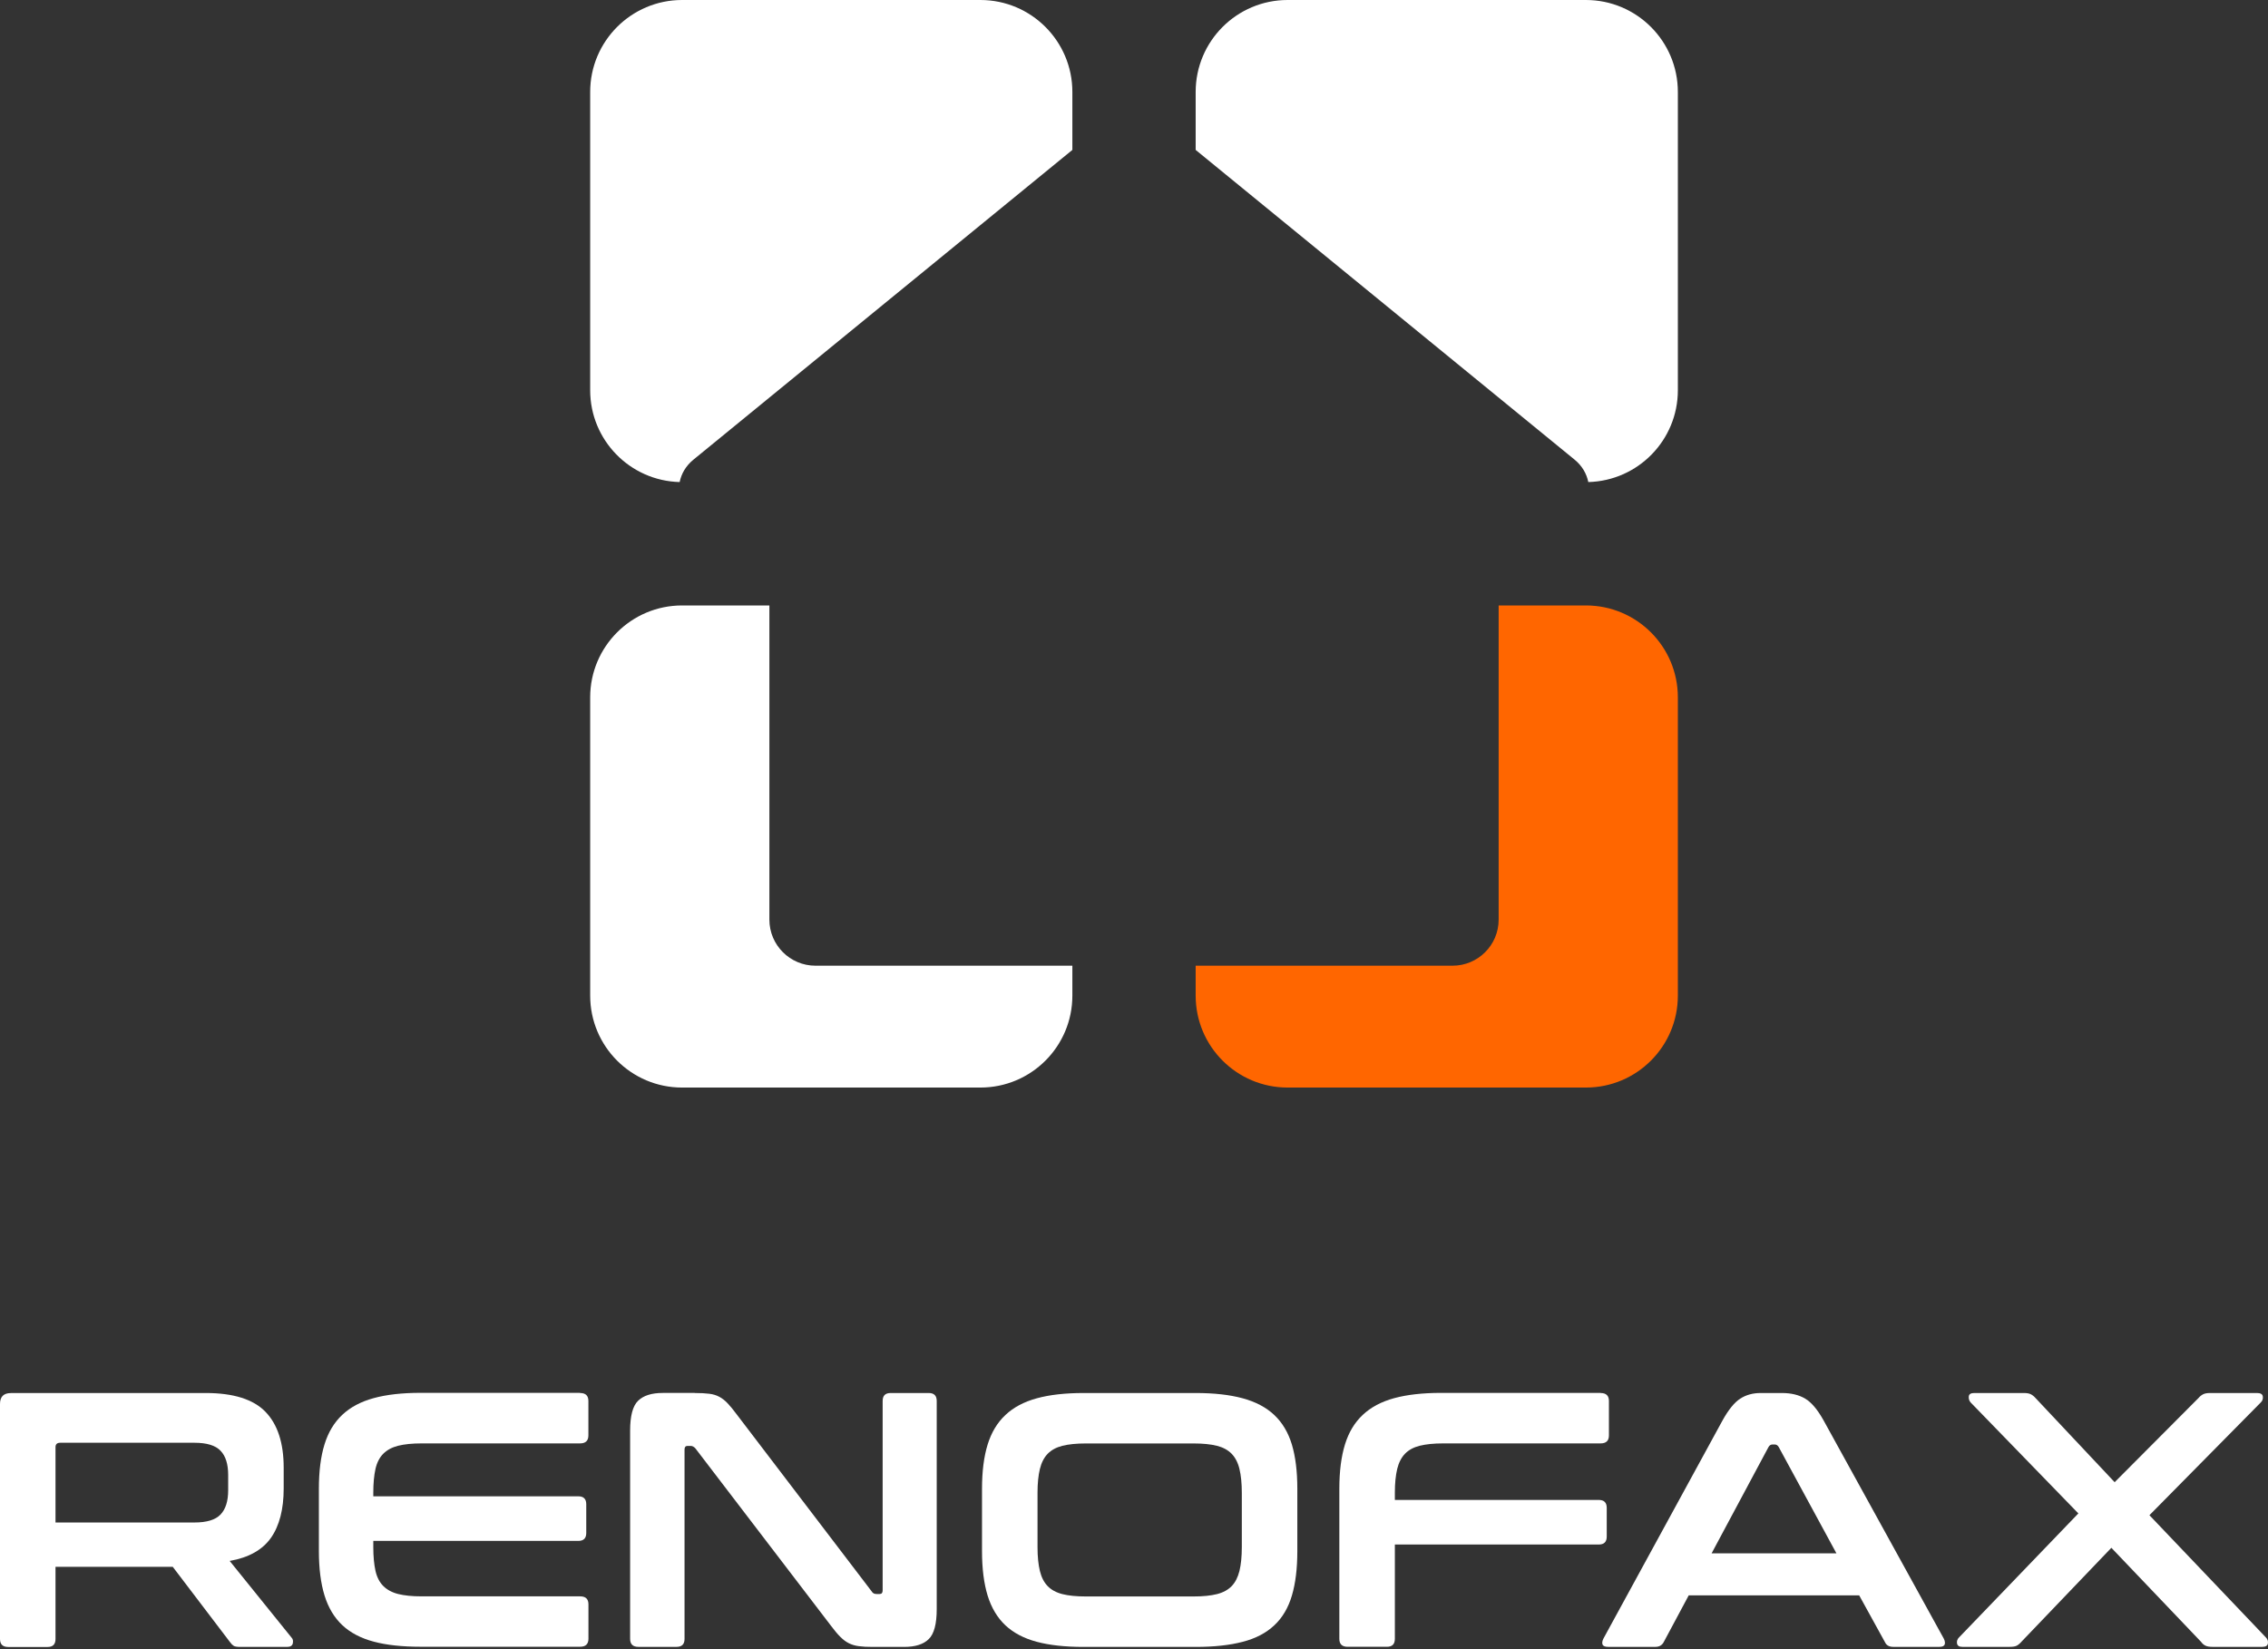 <svg width="132" height="96" viewBox="0 0 132 96" fill="none" xmlns="http://www.w3.org/2000/svg">
<rect x="0" y="0" width="132" height="96" fill="#333333" stroke="none"/>
<path d="M11.971 81.089C13.588 81.089 14.75 81.456 15.455 82.188C16.16 82.919 16.511 84.002 16.511 85.439V86.641C16.511 87.851 16.264 88.81 15.773 89.515C15.278 90.219 14.476 90.671 13.367 90.864L16.979 95.341C17.049 95.411 17.069 95.518 17.042 95.659C17.012 95.799 16.902 95.869 16.705 95.869H13.982C13.798 95.869 13.671 95.849 13.601 95.806C13.531 95.762 13.461 95.692 13.391 95.595L10.053 91.205H3.231V95.408C3.231 95.719 3.077 95.873 2.766 95.873H0.484C0.16 95.873 0 95.719 0 95.408V81.727C0 81.306 0.21 81.092 0.635 81.092H11.971V81.089ZM3.231 88.626H11.316C12.034 88.626 12.542 88.472 12.836 88.162C13.133 87.851 13.28 87.38 13.28 86.748V85.863C13.28 85.228 13.133 84.757 12.836 84.45C12.542 84.139 12.034 83.985 11.316 83.985H3.505C3.321 83.985 3.231 84.069 3.231 84.239V88.626Z" fill="white"/>
<path d="M33.761 81.089C34.085 81.089 34.245 81.242 34.245 81.553V83.558C34.245 83.868 34.081 84.022 33.761 84.022H24.536C23.988 84.022 23.534 84.069 23.173 84.159C22.816 84.249 22.525 84.406 22.308 84.623C22.09 84.841 21.937 85.138 21.853 85.509C21.77 85.883 21.726 86.344 21.726 86.892V87.102H33.657C33.968 87.102 34.121 87.256 34.121 87.567V89.234C34.121 89.545 33.968 89.698 33.657 89.698H21.726V90.056C21.726 90.604 21.77 91.065 21.853 91.439C21.937 91.813 22.09 92.107 22.308 92.324C22.525 92.541 22.816 92.699 23.173 92.789C23.53 92.879 23.985 92.926 24.536 92.926H33.764C34.088 92.926 34.248 93.079 34.248 93.39V95.395C34.248 95.705 34.085 95.859 33.764 95.859H24.473C23.404 95.859 22.495 95.762 21.75 95.562C21.005 95.365 20.393 95.044 19.922 94.603C19.451 94.159 19.107 93.584 18.887 92.872C18.669 92.161 18.559 91.299 18.559 90.286V86.655C18.559 85.642 18.669 84.784 18.887 84.079C19.104 83.374 19.448 82.803 19.922 82.358C20.393 81.914 21.001 81.59 21.75 81.386C22.495 81.182 23.404 81.079 24.473 81.079H33.761V81.089Z" fill="white"/>
<path d="M40.432 81.089C40.77 81.089 41.05 81.102 41.278 81.132C41.502 81.159 41.699 81.219 41.869 81.312C42.039 81.403 42.2 81.53 42.353 81.693C42.507 81.857 42.684 82.071 42.881 82.338L50.736 92.642C50.793 92.742 50.883 92.789 51.01 92.789H51.2C51.314 92.789 51.371 92.719 51.371 92.578V81.553C51.371 81.242 51.524 81.089 51.835 81.089H54.053C54.364 81.089 54.518 81.242 54.518 81.553V93.674C54.518 94.533 54.364 95.114 54.053 95.415C53.743 95.719 53.265 95.869 52.617 95.869H50.799C50.475 95.869 50.205 95.856 49.988 95.826C49.77 95.799 49.577 95.742 49.406 95.655C49.236 95.572 49.072 95.448 48.908 95.284C48.745 95.124 48.561 94.9 48.35 94.62L40.476 84.316C40.392 84.219 40.299 84.169 40.202 84.169H40.011C39.898 84.169 39.841 84.239 39.841 84.38V95.401C39.841 95.712 39.687 95.866 39.377 95.866H37.158C36.834 95.866 36.674 95.712 36.674 95.401V83.28C36.674 82.422 36.828 81.84 37.138 81.54C37.449 81.236 37.927 81.085 38.575 81.085H40.432V81.089Z" fill="white"/>
<path d="M69.592 81.089C70.662 81.089 71.573 81.192 72.325 81.396C73.077 81.6 73.692 81.924 74.163 82.368C74.634 82.813 74.975 83.384 75.189 84.089C75.399 84.794 75.506 85.652 75.506 86.665V90.296C75.506 91.309 75.399 92.174 75.189 92.882C74.978 93.594 74.637 94.172 74.163 94.613C73.692 95.057 73.08 95.378 72.325 95.572C71.573 95.769 70.662 95.869 69.592 95.869H63.067C61.998 95.869 61.09 95.772 60.345 95.572C59.599 95.375 58.988 95.054 58.517 94.613C58.046 94.169 57.702 93.594 57.481 92.882C57.264 92.171 57.154 91.309 57.154 90.296V86.665C57.154 85.652 57.264 84.794 57.481 84.089C57.699 83.384 58.043 82.813 58.517 82.368C58.988 81.924 59.596 81.6 60.345 81.396C61.09 81.192 61.998 81.089 63.067 81.089H69.592ZM60.385 90.062C60.385 90.61 60.431 91.072 60.522 91.446C60.612 91.82 60.766 92.114 60.976 92.331C61.187 92.548 61.474 92.705 61.831 92.795C62.189 92.886 62.643 92.932 63.194 92.932H69.465C70.013 92.932 70.468 92.886 70.829 92.795C71.186 92.705 71.473 92.548 71.684 92.331C71.894 92.114 72.045 91.817 72.138 91.446C72.228 91.072 72.275 90.61 72.275 90.062V86.895C72.275 86.347 72.228 85.886 72.138 85.512C72.048 85.138 71.894 84.844 71.684 84.627C71.473 84.41 71.186 84.253 70.829 84.162C70.471 84.072 70.017 84.025 69.465 84.025H63.194C62.647 84.025 62.192 84.072 61.831 84.162C61.474 84.253 61.187 84.41 60.976 84.627C60.766 84.844 60.612 85.141 60.522 85.512C60.431 85.886 60.385 86.347 60.385 86.895V90.062Z" fill="white"/>
<path d="M93.156 81.089C93.48 81.089 93.641 81.242 93.641 81.553V83.558C93.641 83.868 93.48 84.022 93.156 84.022H83.992C83.444 84.022 82.99 84.069 82.629 84.159C82.271 84.249 81.984 84.406 81.773 84.624C81.563 84.841 81.409 85.138 81.319 85.509C81.229 85.883 81.182 86.344 81.182 86.892V87.313H93.049C93.36 87.313 93.514 87.467 93.514 87.777V89.445C93.514 89.755 93.36 89.909 93.049 89.909H81.182V95.398C81.182 95.709 81.028 95.862 80.718 95.862H78.436C78.112 95.862 77.951 95.709 77.951 95.398V86.658C77.951 85.646 78.062 84.787 78.279 84.082C78.496 83.377 78.84 82.806 79.314 82.362C79.786 81.917 80.394 81.593 81.142 81.389C81.887 81.186 82.796 81.082 83.865 81.082H93.156V81.089Z" fill="white"/>
<path d="M103.714 81.089C104.248 81.089 104.699 81.199 105.063 81.416C105.431 81.633 105.788 82.061 106.139 82.692L113.128 95.381C113.199 95.522 113.215 95.639 113.182 95.729C113.145 95.819 113.045 95.866 112.875 95.866H110.192C109.951 95.866 109.791 95.776 109.707 95.592L108.207 92.869H98.285L96.828 95.592C96.728 95.776 96.567 95.866 96.344 95.866H93.597C93.413 95.866 93.306 95.819 93.27 95.729C93.233 95.639 93.253 95.522 93.323 95.381L100.249 82.692C100.6 82.058 100.947 81.633 101.285 81.416C101.622 81.199 102.016 81.089 102.467 81.089H103.714ZM99.618 90.42H106.881L103.523 84.233C103.466 84.136 103.39 84.085 103.289 84.085H103.162C103.062 84.085 102.985 84.136 102.929 84.233L99.618 90.42Z" fill="white"/>
<path d="M131.37 81.089C131.567 81.089 131.678 81.156 131.698 81.289C131.718 81.423 131.681 81.54 131.581 81.637L125.099 88.202L131.878 95.318C131.975 95.415 132.015 95.532 131.995 95.665C131.975 95.799 131.865 95.866 131.668 95.866H128.774C128.604 95.866 128.47 95.846 128.373 95.802C128.273 95.759 128.183 95.682 128.099 95.568L122.884 90.099L117.649 95.568C117.549 95.682 117.455 95.759 117.365 95.802C117.275 95.846 117.138 95.866 116.954 95.866H114.208C114.024 95.866 113.924 95.799 113.9 95.665C113.88 95.532 113.917 95.415 114.017 95.318L120.963 88.098L114.692 81.637C114.609 81.54 114.572 81.423 114.585 81.289C114.599 81.156 114.705 81.089 114.903 81.089H117.796C117.966 81.089 118.1 81.112 118.197 81.162C118.294 81.212 118.387 81.286 118.471 81.383L123.075 86.281L127.952 81.383C128.036 81.286 128.129 81.209 128.226 81.162C128.323 81.112 128.46 81.089 128.627 81.089H131.37Z" fill="white"/>
<path d="M62.413 5.352V8.727L40.366 26.751C39.915 27.115 39.654 27.58 39.557 28.061C36.667 27.987 34.349 25.622 34.349 22.715V5.352C34.349 2.399 36.744 0 39.697 0H57.06C60.017 0 62.413 2.399 62.413 5.352Z" fill="white"/>
<path d="M97.653 5.352V22.715C97.653 25.622 95.335 27.987 92.441 28.061C92.344 27.58 92.084 27.115 91.636 26.751L69.589 8.727V5.352C69.589 2.399 71.985 0 74.941 0H92.301C95.258 0 97.653 2.399 97.653 5.352Z" fill="white"/>
<path d="M62.413 56.215V57.956C62.413 60.913 60.017 63.308 57.06 63.308H39.697C36.744 63.308 34.349 60.913 34.349 57.956V40.593C34.349 37.639 36.744 35.244 39.697 35.244H44.779V53.532C44.779 55.016 45.982 56.215 47.465 56.215H62.413Z" fill="white"/>
<path d="M97.653 40.593V57.956C97.653 60.913 95.258 63.308 92.301 63.308H74.941C71.985 63.308 69.589 60.913 69.589 57.956V56.215H84.537C86.02 56.215 87.223 55.016 87.223 53.532V35.244H92.301C95.258 35.244 97.653 37.639 97.653 40.593Z" fill="#FF6600"/>
</svg>
